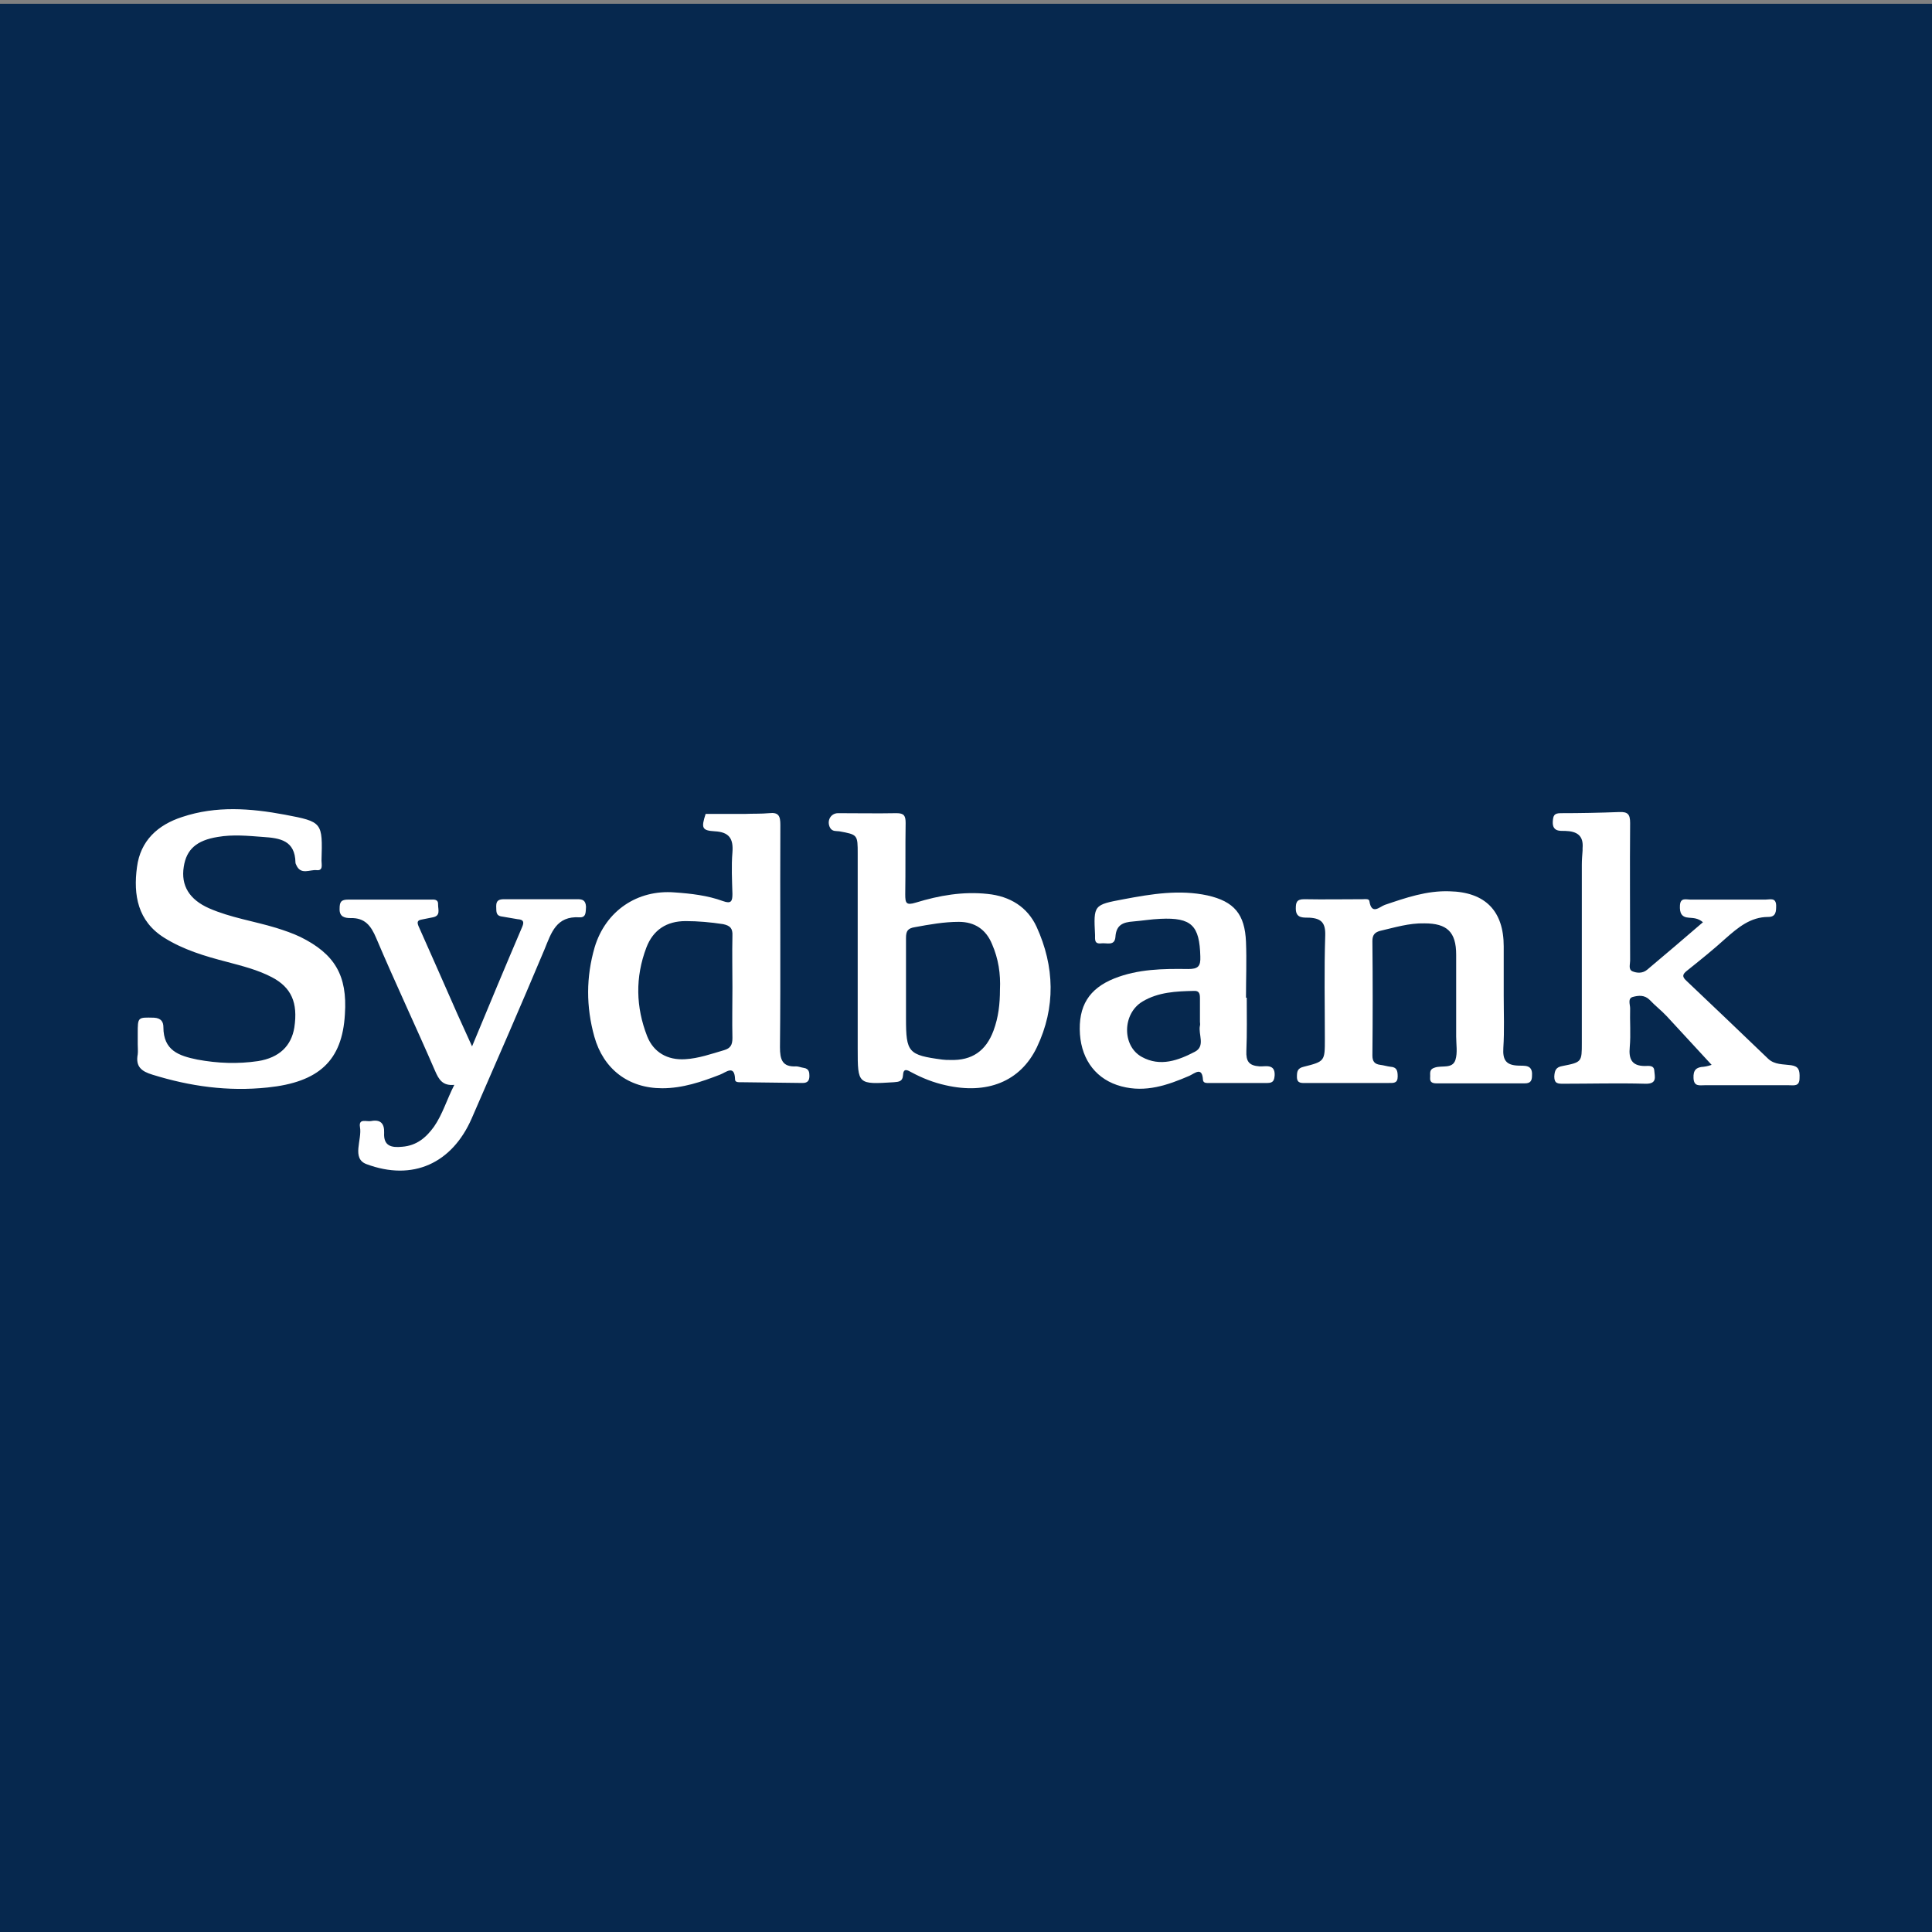 <svg id="Layer_1" xmlns="http://www.w3.org/2000/svg" viewBox="0 0 512 512"><rect x="0" y="0" width="512" height="512" fill="#808080" stroke="none"/><style>.st1{fill:#fff}</style><path fill="#06284e" d="M0 1h512v511H0z"/><path class="st1" d="M213 283c-.7-.1-1.4-.4-2-.4-3.7.2-4.3-1.8-4.3-5.1.2-19.6 0-39.2.1-58.9 0-2.3-.4-3.4-3-3.1-2.2.2-4.3.1-6.5.2H187c-1.2 3.7-1 4.4 2.4 4.6 3.8.2 5 1.9 4.7 5.6-.3 3.6-.1 7.3 0 11 0 1.9-.3 2.7-2.5 1.9-4.1-1.5-8.5-2-12.8-2.3-9.9-.8-18.3 4.9-21.2 14.5-2.3 7.9-2.3 15.8-.1 23.7 2.4 8.6 9 13.7 18 13.7 5.4 0 10.4-1.7 15.3-3.6 1.6-.6 3.9-2.8 4 1.3 0 .8 1.1.7 1.7.7 5.4.1 10.8.1 16.2.2 1.4 0 1.8-.7 1.8-1.9 0-.9-.1-1.9-1.5-2.1zm-18.9-35c-.1 4.6 0 9.2 0 13.7s-.1 8.9 0 13.4c0 1.8-.5 2.7-2.2 3.2-3.4 1-6.8 2.2-10.3 2.4-4.7.3-8.4-1.8-10.1-6.1-3-7.7-3.2-15.6-.2-23.5 1.8-4.7 5.4-7 10.4-7 3.3 0 6.6.3 9.9.8 1.9.4 2.6 1.1 2.5 3.1zm67.6-11.1c-6.5-.7-12.8.4-19 2.3-2.6.8-2.8.1-2.8-2.2.1-6.3 0-12.6.1-18.9 0-1.9-.4-2.6-2.4-2.6-5.2.1-10.3 0-15.5 0-2 0-3.1 2.1-2.1 3.9.6 1 1.6.8 2.4.9 4.9.9 4.9.9 4.9 6v51.6c0 9.5 0 9.5 9.6 8.9 1.3-.1 2.3-.2 2.4-1.8.1-2.1 1.2-1.4 2.3-.8 2.8 1.5 5.8 2.7 9 3.4 10.9 2.5 19.8-.9 24.2-10.1 5-10.5 4.7-21.4-.1-31.9-2.4-5.2-7-8.1-13-8.7zm1.6 36.2c-2 5.4-5.7 8-11.5 7.8-.7 0-1.4 0-2.1-.1-9-1.2-9.6-1.9-9.6-10.9v-21.3c0-1.8.4-2.6 2.4-2.9 3.8-.7 7.7-1.4 11.6-1.4 4.2 0 7.2 2 8.8 5.9 1.7 3.9 2.3 7.9 2.1 12.1 0 3.7-.4 7.3-1.7 10.8zm211.4 9.2c-2.1-.3-4.4-.1-6.1-1.7-7.2-6.9-14.4-13.8-21.7-20.7-1.2-1.1-1-1.7.1-2.6 3.5-2.8 7-5.6 10.3-8.6 3.3-2.9 6.6-5.7 11.3-5.7 2.1 0 2.1-1.5 2.1-3.1-.1-2.1-1.6-1.5-2.8-1.5h-20c-1.1 0-2.6-.6-2.7 1.6-.1 1.9.4 3.1 2.4 3.2 1.2.1 2.4.1 3.7 1.2-5 4.3-9.9 8.5-14.8 12.6-1.2 1-2.7.9-3.9.4-1.1-.5-.6-1.8-.6-2.8 0-12.2-.1-24.3 0-36.5 0-2.3-.6-3-2.9-2.9-5.2.2-10.3.3-15.5.3-1.8 0-2 .7-2.1 2.3-.1 2.6 1.9 2.4 3.3 2.4 3.1.1 4.9 1.2 4.6 4.6v.6c-.1 1.3-.2 2.5-.2 3.8v47.2c0 5 0 5.1-5.1 6.1-1.8.3-2.1 1.2-2.2 2.8 0 1.9 1 1.9 2.4 1.9 7.2 0 14.5-.2 21.7 0 3.3.1 2.5-1.9 2.4-3.5-.1-1.5-1.6-1.2-2.5-1.2-3.5 0-4.3-1.9-4-5 .3-3.4 0-6.9.1-10.3 0-1-.7-2.6.7-3 1.5-.4 3.1-.6 4.5.8 1.4 1.5 3.1 2.8 4.5 4.3 4 4.3 8 8.7 11.9 12.9-.3.1-1.2.4-2.1.5-2 .1-2.8.9-2.7 3 .1 2.3 1.6 1.9 2.9 1.9h22.4c1.3 0 2.8.4 2.8-1.9.1-2.2-.3-3.1-2.2-3.4zm-395.1-34c-2.1-1-4.2-1.7-6.4-2.4-5.9-1.8-12.1-2.7-17.8-5.2-5.2-2.3-7.5-6-6.7-11 .7-4.6 3.4-7 9-7.9 4-.7 8-.3 12 0 4.5.3 8.5.9 8.6 6.8 0 .2.1.4.2.6 1.2 2.8 3.6 1.2 5.4 1.4 1.8.2 1.3-1.5 1.3-2.5.3-10.2.3-10.3-9.7-12.2-9.1-1.7-18.2-2.4-27.2.6-6.5 2.1-11.1 6.3-12 13.3-1 7.4.2 14.3 7.2 18.7 5.1 3.2 10.8 4.9 16.6 6.4 4.1 1.1 8.2 2.1 12 4.1 5.1 2.7 6.9 6.7 5.9 13.3-.8 4.9-4 8-9.6 8.9-5.4.8-10.7.6-16.1-.4-4.9-1-9-2.4-9-8.6 0-1.4-.6-2.4-2.5-2.5-4.3-.1-4.3-.2-4.3 4.2v2.8c0 .9.1 1.9 0 2.7-.6 3.2.9 4.5 3.9 5.4 10 3.1 20 4.5 30.5 3.4 13.6-1.4 19.8-7.1 20.5-19.4.7-10.3-2.7-16-11.8-20.5zm322.8 34.1c-3.3-.1-4.2-1.5-4-4.7.3-4.6.1-9.2.1-13.8v-13.1c0-9.4-4.9-14.4-14.4-14.6-6-.2-11.5 1.7-17.1 3.6-1.4.5-3.5 2.8-4.1-1-.1-.7-1.2-.5-1.8-.5-5.2 0-10.3.1-15.5 0-2 0-2.2.9-2.2 2.5 0 2.8 2.3 2.3 3.7 2.4 3.1.2 4.2 1.4 4.1 4.7-.3 9.2-.1 18.3-.1 27.5 0 5.8 0 5.9-5.6 7.3-1.7.4-1.8 1.3-1.8 2.7 0 1.8 1.3 1.6 2.4 1.6h22c1.2 0 2.3.1 2.3-1.7 0-1.5-.2-2.5-1.9-2.6-.9-.1-1.8-.4-2.7-.5-1.6-.2-2.1-1-2.1-2.5.1-10.1.1-20.2 0-30.3 0-1.6.6-2.3 2-2.7 3.9-.9 7.7-2.1 11.8-2 6 0 8.4 2.3 8.4 8.3v21.7c0 2.1.4 4.3-.2 6.2-.8 2.4-3.5 1.4-5.4 2-1.7.5-1.2 1.6-1.3 2.7-.1 1.2.6 1.5 1.7 1.5h23.4c1.5 0 1.9-.7 1.9-2.1.2-3-2.1-2.5-3.6-2.6z"/><path class="st1" d="M153 238.3h-19.3c-1.3 0-2.2.2-2.2 1.8.1 1.2-.3 2.6 1.6 2.8 1.4.2 2.7.5 4.1.7 1.4.1 1.8.6 1.2 2-4.4 10.3-8.7 20.6-13.3 31.7-1.5-3.3-2.7-6-3.9-8.6-3.4-7.8-6.9-15.6-10.3-23.3-.4-1-.3-1.5.8-1.7l3-.6c2.1-.4 1.4-2 1.4-3.3.1-1.6-1.1-1.4-2.1-1.4H92.3c-1.9 0-2.3.6-2.3 2.4-.1 2.2 1.4 2.5 2.9 2.5 3.8-.1 5.4 2 6.8 5.3 5 11.8 10.5 23.4 15.6 35.2 1 2.3 2 4 5.1 3.7-2 3.9-3.1 7.8-5.4 11.1-2.1 2.9-4.6 5-8.4 5.3-2.9.3-5-.2-4.8-3.7.1-2.5-1-3.6-3.5-3.1-1.2.2-3.3-.8-2.9 1.6.6 3.3-2.3 8.3 1.7 9.8 12.3 4.6 22.7-.2 27.9-12.1 6.5-14.9 13-29.8 19.3-44.8 1.8-4.4 3.1-8.9 9.3-8.5 1.8.1 1.6-1.5 1.7-2.8-.1-1.8-1-2-2.3-2zm180.8 44.3c-2.9-.2-3.6-1.4-3.5-4.1.2-4.7.1-9.4.1-14.1h-.2c0-4.9.2-9.9 0-14.8-.3-7.3-3.1-10.7-10.2-12.3-7.4-1.6-14.8-.4-22.2 1-8 1.5-8 1.5-7.6 9.5 0 1.2-.2 2.4 1.6 2.2 1.5-.2 3.6.8 3.8-1.7.2-3.2 2-3.9 4.7-4.1 2.4-.2 4.8-.6 7.2-.7 8.3-.4 10.4 1.8 10.6 10 .1 2.6-.6 3.3-3.2 3.3-6.7-.1-13.3 0-19.6 2.5-6.7 2.7-9.6 7.3-9.1 14.8.5 7 4.5 12.1 11 13.8 6.4 1.7 12.2-.3 18-2.8 1.5-.7 3.4-2.5 3.6 1.1.1.9 1 .8 1.6.8h15.5c1.6 0 1.8-.8 1.9-2.1.1-3.1-2.6-2.2-4-2.3zm-17.1-3.9c-4.4 2.3-9.2 4.1-14.1 1.4-5.3-2.9-5.2-11.5.2-14.7 4.2-2.5 8.9-2.7 13.6-2.8 1.5-.1 1.6.9 1.6 2v6.2c0 .3.1.7 0 1-.5 2.3 1.5 5.4-1.3 6.9z"/></svg>